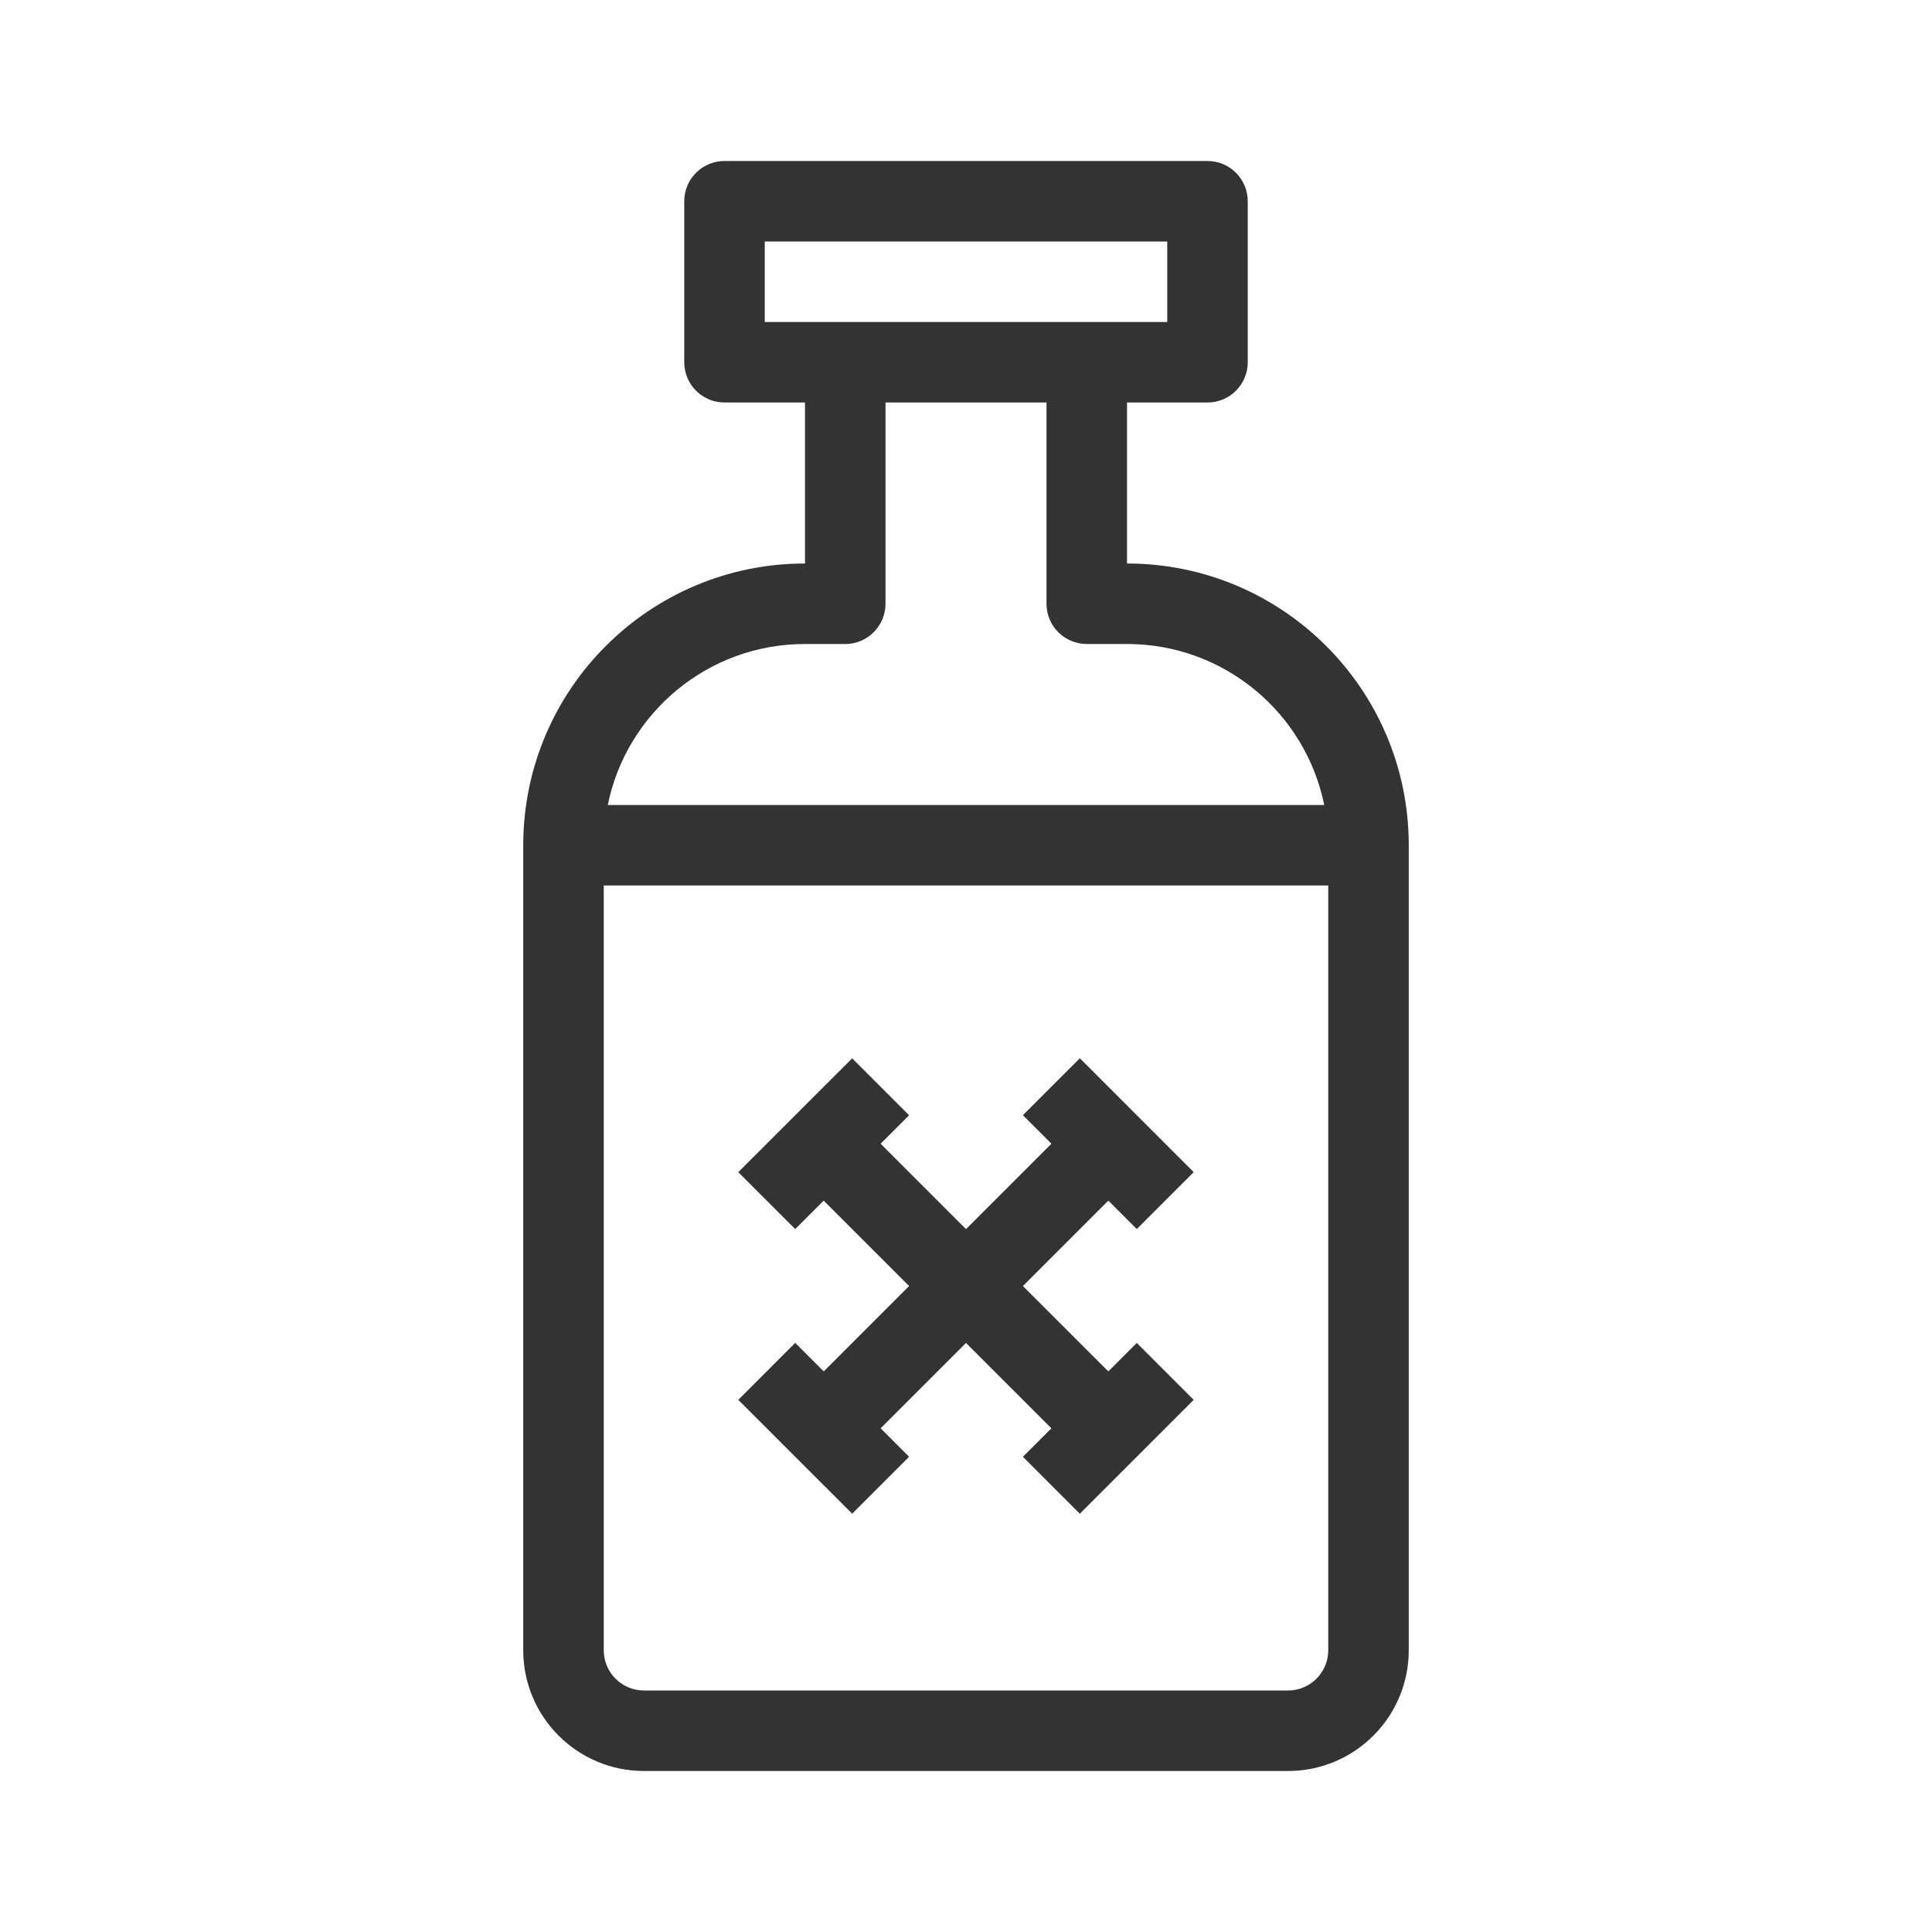 <svg fill="currentColor" stroke="none" viewBox="0 0 48 48"  xmlns="http://www.w3.org/2000/svg">
<path fill-rule="evenodd" clip-rule="evenodd" d="M17 5C17 4.448 17.448 4 18 4H30C30.552 4 31 4.448 31 5V9C31 9.552 30.552 10 30 10H28V14C31.866 14 35 17.134 35 21V41C35 42.657 33.657 44 32 44H16C14.343 44 13 42.657 13 41V21C13 17.134 16.134 14 20 14V10H18C17.448 10 17 9.552 17 9V5ZM22 10H26V15C26 15.552 26.448 16 27 16H28C30.419 16 32.437 17.718 32.9 20H15.1C15.563 17.718 17.581 16 20 16H21C21.552 16 22 15.552 22 15V10ZM15 22V41C15 41.552 15.448 42 16 42H32C32.552 42 33 41.552 33 41V22H15ZM19 6V8H29V6H19ZM20.464 29.829L22.586 31.951L20.465 34.072L19.757 33.364L18.343 34.779L19.051 35.486L19.05 35.486L20.465 36.901L20.465 36.9L21.172 37.607L22.586 36.193L21.879 35.486L24 33.365L26.121 35.486L25.414 36.193L26.828 37.608L29.657 34.779L28.243 33.365L27.536 34.072L25.414 31.951L27.536 29.829L28.243 30.536L29.657 29.121L26.828 26.293L25.414 27.707L26.122 28.415L24 30.537L21.879 28.415L22.586 27.708L21.172 26.294L20.464 27.001L19.05 28.415L18.343 29.122L19.757 30.536L20.464 29.829Z" fill="#333333"/>
</svg>
